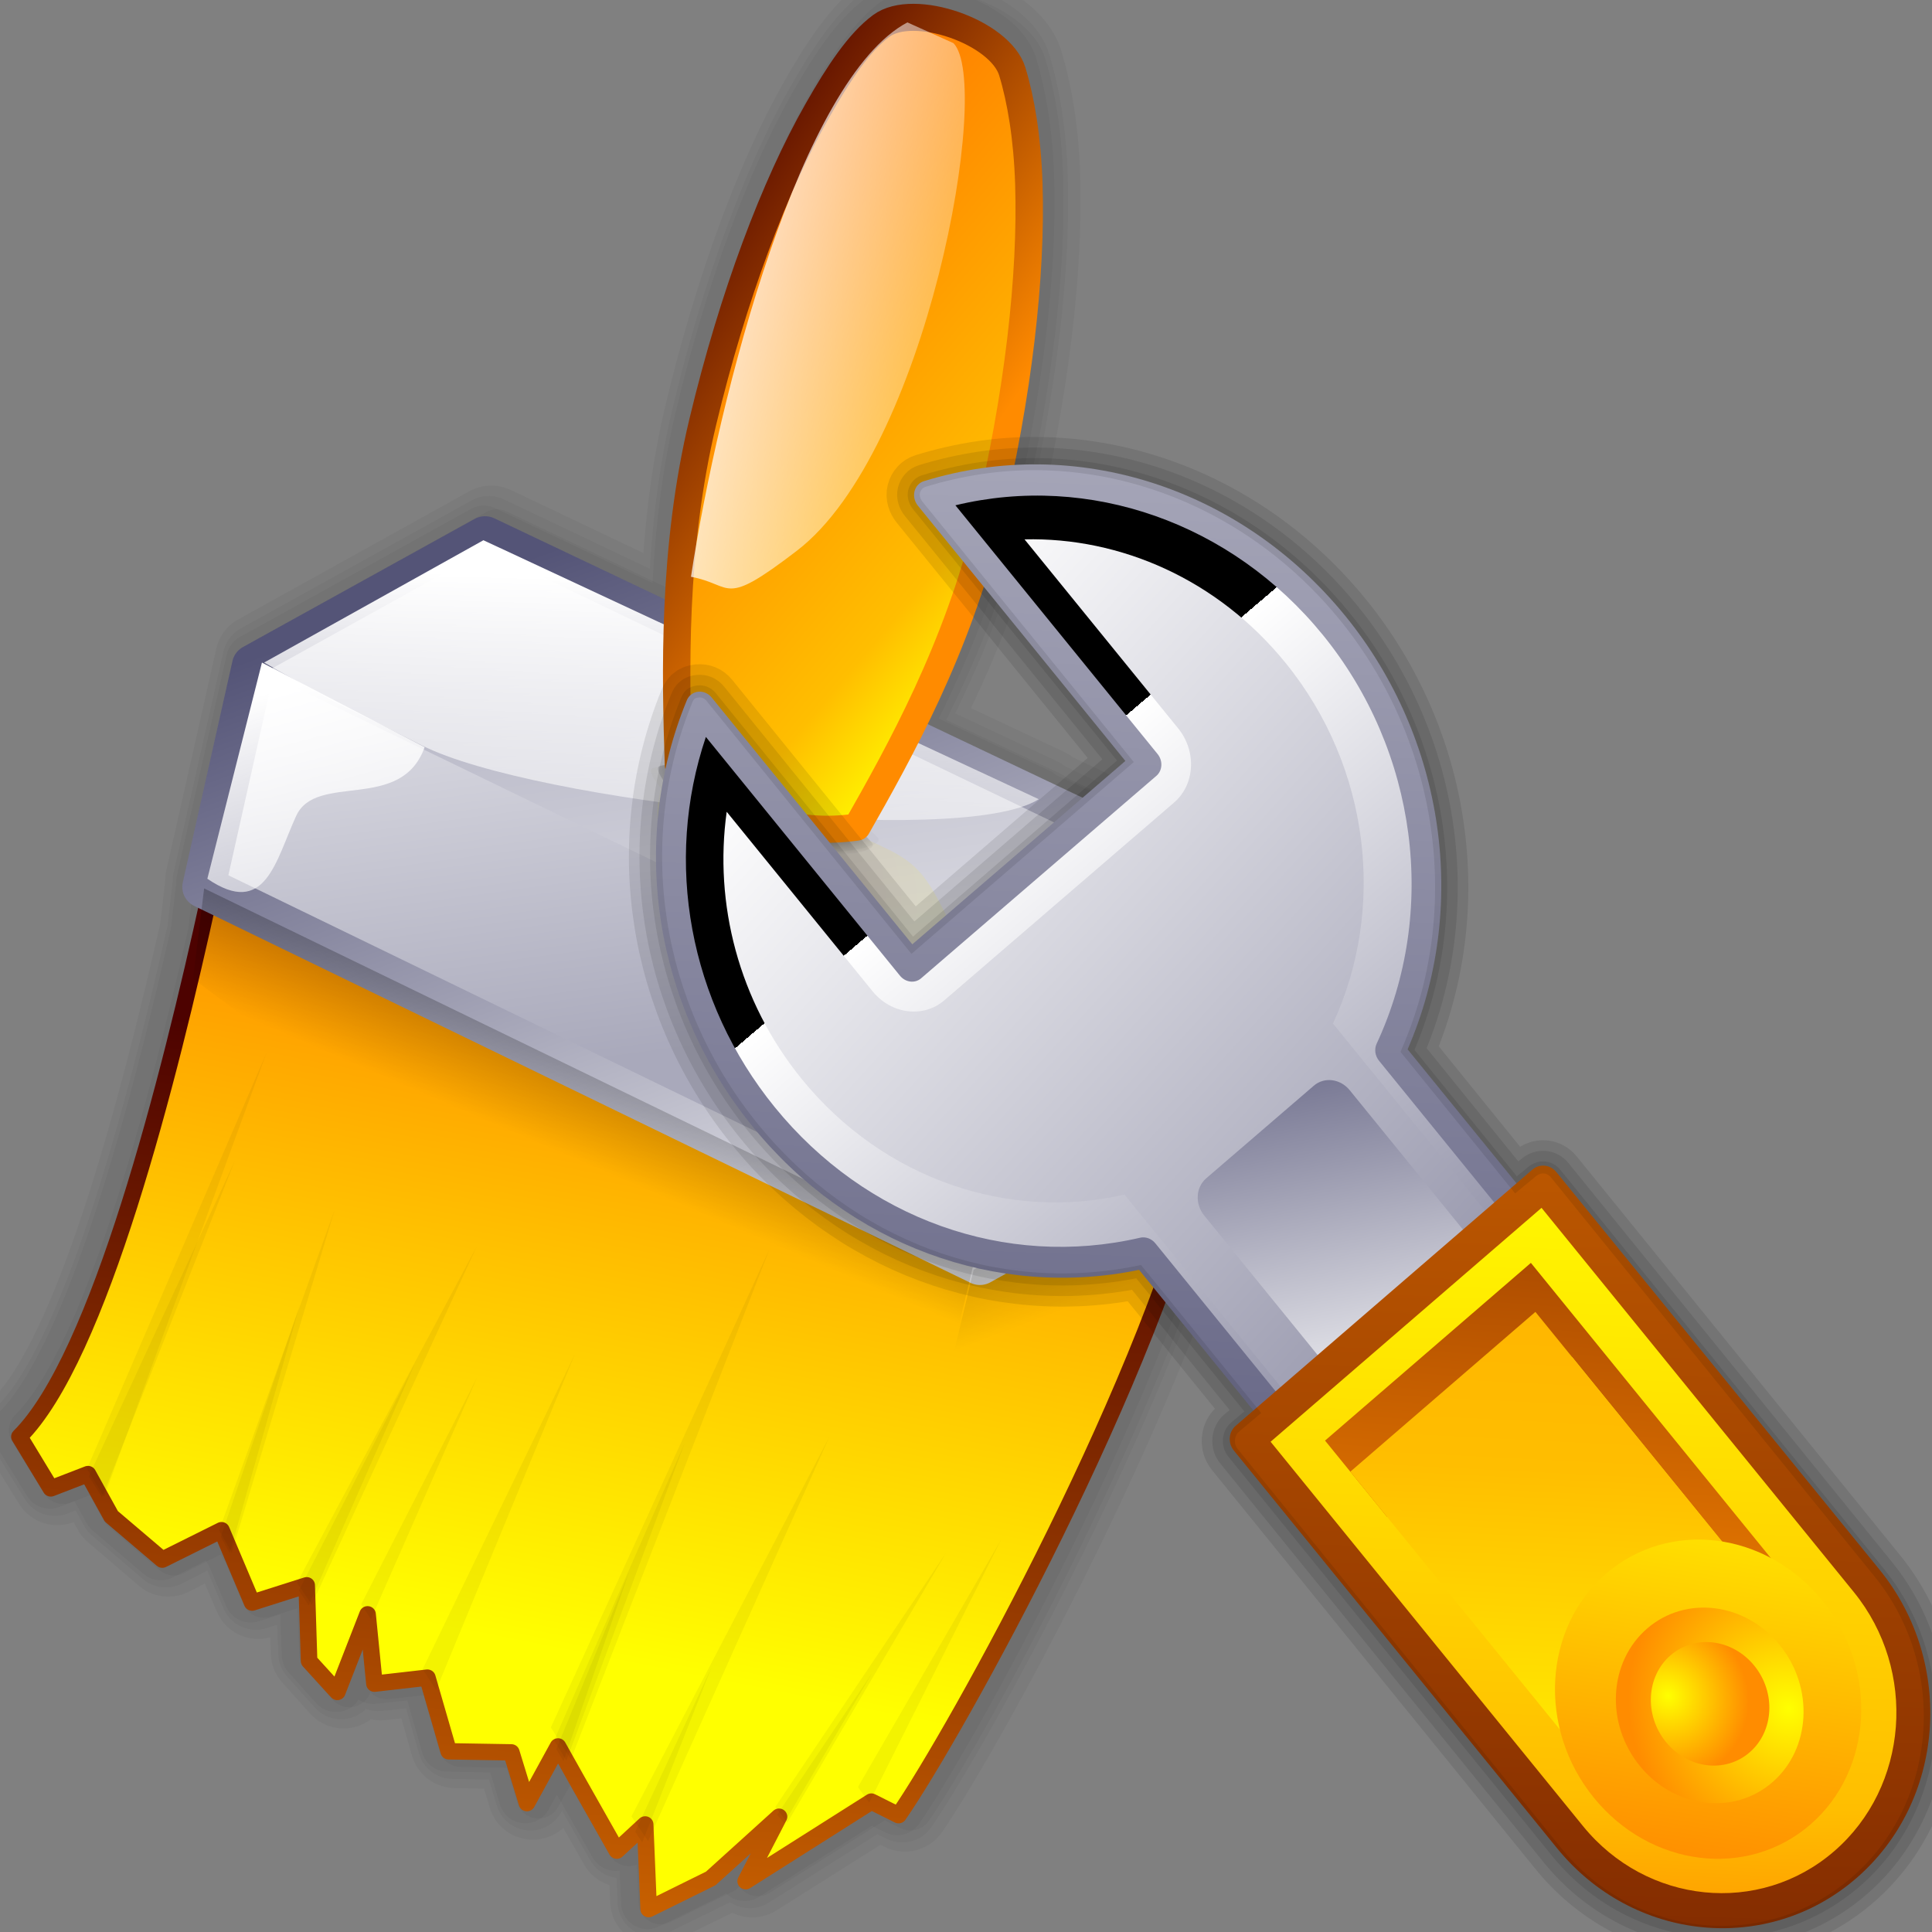 <?xml version="1.0" encoding="UTF-8" standalone="no"?>
<!-- Created with Inkscape (http://www.inkscape.org/) -->
<svg
   xmlns:dc="http://purl.org/dc/elements/1.1/"
   xmlns:cc="http://web.resource.org/cc/"
   xmlns:rdf="http://www.w3.org/1999/02/22-rdf-syntax-ns#"
   xmlns:svg="http://www.w3.org/2000/svg"
   xmlns="http://www.w3.org/2000/svg"
   xmlns:xlink="http://www.w3.org/1999/xlink"
   xmlns:sodipodi="http://inkscape.sourceforge.net/DTD/sodipodi-0.dtd"
   xmlns:inkscape="http://www.inkscape.org/namespaces/inkscape"
   inkscape:export-ydpi="45.000000"
   inkscape:export-xdpi="45.000000"
   inkscape:export-filename="/home/nuno/kdeplayground-artwork/oooicons/crystalsvg/formatbrush.png"
   sodipodi:docname="formatpaintbrush.svg"
   sodipodi:docbase="/home/nuno/kdeplayground-artwork/oooicons/crystalsvg"
   inkscape:version="0.41"
   sodipodi:version="0.32"
   id="svg22114"
   height="64px"
   width="64px">
  <rect width="100%" height="100%" fill="#808080" stroke="none"/>
  <defs
     id="defs3">
    <linearGradient
       id="orangelesstoyelow">
      <stop
         id="stop2689"
         offset="0"
         style="stop-color:#ff7d00;stop-opacity:1;" />
      <stop
         id="stop2690"
         offset="0.254"
         style="stop-color:#ffbe00;stop-opacity:1;" />
      <stop
         id="stop2691"
         offset="1"
         style="stop-color:#ffff00;stop-opacity:1;" />
    </linearGradient>
    <linearGradient
       id="yelowtoorange">
      <stop
         id="stop3105"
         offset="0"
         style="stop-color:#ffff00;stop-opacity:1;" />
      <stop
         id="stop3107"
         offset="1"
         style="stop-color:#ff8c00;stop-opacity:1;" />
    </linearGradient>
    <linearGradient
       id="shadow0wto25to0">
      <stop
         id="stop3437"
         offset="0"
         style="stop-color:#ffffff;stop-opacity:0;" />
      <stop
         id="stop3438"
         offset="0.5"
         style="stop-color:#000000;stop-opacity:0.279;" />
      <stop
         id="stop3439"
         offset="1"
         style="stop-color:#000000;stop-opacity:0;" />
    </linearGradient>
    <linearGradient
       y2="91.408"
       x2="33.332"
       y1="10.305"
       x1="33.332"
       gradientUnits="userSpaceOnUse"
       id="bludraktowhite">
      <linearGradient
         xlink:href="#linearGradient6690"
         spreadMethod="pad"
         y2="91.408"
         x2="33.332"
         y1="10.305"
         x1="33.332"
         gradientUnits="userSpaceOnUse"
         id="bluedrklighttowite" />
      <stop
         id="stop7271"
         style="stop-color:rgb(255,255,255)"
         offset="0" />
      <stop
         id="stop7273"
         style="stop-color:rgb(84,84,119)"
         offset="1" />
    </linearGradient>
    <linearGradient
       id="linearGradient6690">
      <stop
         id="stop6694"
         style="stop-color:#ffffff;stop-opacity:1;"
         offset="0" />
      <stop
         id="stop6692"
         style="stop-color:#a9a9bb;stop-opacity:1;"
         offset="1" />
    </linearGradient>
    <linearGradient
       id="light90to0">
      <stop
         id="stop1890"
         offset="0"
         style="stop-color:#ffffff;stop-opacity:0.908;" />
      <stop
         id="stop1892"
         offset="1"
         style="stop-color:#ffffff;stop-opacity:0;" />
    </linearGradient>
    <linearGradient
       id="linearGradient19810"
       inkscape:collect="always">
      <stop
         id="stop19812"
         offset="0"
         style="stop-color:#000000;stop-opacity:1;" />
      <stop
         id="stop19814"
         offset="1"
         style="stop-color:#000000;stop-opacity:0;" />
    </linearGradient>
    <linearGradient
       id="shadow100to0">
      <stop
         id="stop3425"
         offset="0"
         style="stop-color:#000000;stop-opacity:1;" />
      <stop
         id="stop3426"
         offset="1"
         style="stop-color:#000000;stop-opacity:0;" />
    </linearGradient>
    <linearGradient
       id="orangetoblackorange">
      <stop
         id="stop4207"
         offset="0"
         style="stop-color:#ff8b00;stop-opacity:1;" />
      <stop
         id="stop4209"
         offset="1"
         style="stop-color:#4d0200;stop-opacity:1;" />
    </linearGradient>
    <linearGradient
       id="orangemoretoyelow">
      <stop
         id="stop2671"
         offset="0"
         style="stop-color:#ff7d00;stop-opacity:1;" />
      <stop
         id="stop2679"
         offset="0.746"
         style="stop-color:#ffbe00;stop-opacity:1;" />
      <stop
         id="stop2672"
         offset="1"
         style="stop-color:#ffff00;stop-opacity:1;" />
    </linearGradient>
    <linearGradient
       id="light100to0">
      <stop
         id="stop2764"
         offset="0"
         style="stop-color:#ffffff;stop-opacity:1;" />
      <stop
         id="stop2765"
         offset="1"
         style="stop-color:#ffffff;stop-opacity:0;" />
    </linearGradient>
    <linearGradient
       y2="79.265"
       x2="280.95"
       y1="35.122"
       x1="218.927"
       gradientTransform="matrix(0.194,-1.874100e-2,2.492574e-2,0.215,-3.053,-0.726)"
       gradientUnits="userSpaceOnUse"
       id="linearGradient22478"
       xlink:href="#light100to0"
       inkscape:collect="always" />
    <linearGradient
       y2="98.57"
       x2="50.005"
       y1="52.815"
       x1="16.766"
       gradientTransform="matrix(0.162,0.106,-0.255,0.498,56.707,-24.284)"
       gradientUnits="userSpaceOnUse"
       id="linearGradient22481"
       xlink:href="#orangemoretoyelow"
       inkscape:collect="always" />
    <linearGradient
       y2="41.066"
       x2="9.268"
       y1="80.597"
       x1="43.655"
       gradientTransform="matrix(0.156,0.102,-0.265,0.518,56.707,-24.284)"
       gradientUnits="userSpaceOnUse"
       id="linearGradient22483"
       xlink:href="#orangetoblackorange"
       inkscape:collect="always" />
    <linearGradient
       y2="374.57"
       x2="89.495"
       y1="210.483"
       x1="52.987"
       gradientTransform="matrix(-0.138,2.747720e-2,3.091471e-2,0.101,22.608,-4.059)"
       gradientUnits="userSpaceOnUse"
       id="linearGradient22486"
       xlink:href="#light100to0"
       inkscape:collect="always" />
    <linearGradient
       y2="94.721"
       x2="59.588"
       y1="87.975"
       x1="66.375"
       gradientTransform="matrix(0.527,-1.575,0.139,1.483,0,0)"
       gradientUnits="userSpaceOnUse"
       id="linearGradient22489"
       xlink:href="#shadow100to0"
       inkscape:collect="always" />
    <linearGradient
       y2="36.675"
       x2="24.315"
       y1="25.615"
       x1="33.73"
       gradientTransform="matrix(0.954,-9.327871e-2,9.741925e-2,1.038,0,0)"
       gradientUnits="userSpaceOnUse"
       id="linearGradient22492"
       xlink:href="#shadow100to0"
       inkscape:collect="always" />
    <radialGradient
       r="13.347"
       fy="20.269"
       fx="131.311"
       cy="19.851"
       cx="131.229"
       gradientTransform="matrix(0.283,0.18,-5.036348e-2,8.965202e-2,2.071,1.019)"
       gradientUnits="userSpaceOnUse"
       id="radialGradient22496"
       xlink:href="#linearGradient19810"
       inkscape:collect="always" />
    <linearGradient
       y2="374.57"
       x2="89.495"
       y1="210.483"
       x1="52.987"
       gradientTransform="matrix(0.301,0.106,-4.329444e-2,8.937882e-2,24.611,-7.893)"
       gradientUnits="userSpaceOnUse"
       id="linearGradient22527"
       xlink:href="#light100to0"
       inkscape:collect="always" />
    <radialGradient
       r="41.596"
       fy="261.59"
       fx="204.268"
       cy="261.59"
       cx="204.268"
       gradientTransform="matrix(0.177,6.199524e-2,-7.367980e-2,0.152,24.611,-7.893)"
       gradientUnits="userSpaceOnUse"
       id="radialGradient22530"
       xlink:href="#light90to0"
       inkscape:collect="always" />
    <linearGradient
       y2="177.924"
       x2="40.448"
       y1="378.028"
       x1="163.691"
       gradientTransform="matrix(0.255,8.910731e-2,-5.126165e-2,0.106,24.611,-7.893)"
       gradientUnits="userSpaceOnUse"
       id="linearGradient22533"
       xlink:href="#linearGradient6690"
       inkscape:collect="always" />
    <linearGradient
       y2="175.206"
       x2="350.72"
       y1="124.522"
       x1="290.28"
       gradientTransform="matrix(0.122,4.282778e-2,-0.107,0.22,24.611,-7.893)"
       gradientUnits="userSpaceOnUse"
       id="linearGradient22536"
       xlink:href="#bludraktowhite"
       inkscape:collect="always" />
    <linearGradient
       y2="260.718"
       x2="113.129"
       y1="107.502"
       x1="56.118"
       gradientTransform="matrix(0.207,7.252864e-2,-6.297929e-2,0.13,24.611,-7.893)"
       gradientUnits="userSpaceOnUse"
       id="linearGradient22539"
       xlink:href="#linearGradient6690"
       inkscape:collect="always" />
    <linearGradient
       y2="263.603"
       x2="137.434"
       y1="101.635"
       x1="42.425"
       gradientTransform="matrix(0.207,7.252864e-2,-6.297929e-2,0.13,24.611,-7.893)"
       gradientUnits="userSpaceOnUse"
       id="linearGradient22541"
       xlink:href="#bludraktowhite"
       inkscape:collect="always" />
    <linearGradient
       y2="79.477"
       x2="225.347"
       y1="203.832"
       x1="212.074"
       gradientTransform="matrix(0.201,7.031191e-2,-8.719877e-2,0.18,-3.606,1.259)"
       gradientUnits="userSpaceOnUse"
       id="linearGradient22547"
       xlink:href="#yelowtoorange"
       inkscape:collect="always" />
    <linearGradient
       y2="22.841"
       x2="46.078"
       y1="68.309"
       x1="45.889"
       gradientTransform="matrix(0.977,0.342,-0.424,0.875,0,0)"
       gradientUnits="userSpaceOnUse"
       id="linearGradient22549"
       xlink:href="#orangetoblackorange"
       inkscape:collect="always" />
    <linearGradient
       y2="79.477"
       x2="225.347"
       y1="203.832"
       x1="212.074"
       gradientTransform="matrix(0.201,7.031191e-2,-8.719877e-2,0.18,30.494,37.904)"
       gradientUnits="userSpaceOnUse"
       id="linearGradient25676"
       xlink:href="#yelowtoorange"
       inkscape:collect="always" />
    <linearGradient
       y2="22.841"
       x2="46.078"
       y1="68.309"
       x1="45.889"
       gradientTransform="matrix(0.977,0.342,-0.424,0.875,34.1,36.646)"
       gradientUnits="userSpaceOnUse"
       id="linearGradient25678"
       xlink:href="#orangetoblackorange"
       inkscape:collect="always" />
    <linearGradient
       y2="260.718"
       x2="113.129"
       y1="107.502"
       x1="56.118"
       gradientTransform="matrix(0.207,7.252864e-2,-6.297929e-2,0.13,58.712,28.753)"
       gradientUnits="userSpaceOnUse"
       id="linearGradient25680"
       xlink:href="#linearGradient6690"
       inkscape:collect="always" />
    <linearGradient
       y2="263.603"
       x2="137.434"
       y1="101.635"
       x1="42.425"
       gradientTransform="matrix(0.207,7.252864e-2,-6.297929e-2,0.13,58.712,28.753)"
       gradientUnits="userSpaceOnUse"
       id="linearGradient25682"
       xlink:href="#bludraktowhite"
       inkscape:collect="always" />
    <linearGradient
       y2="175.206"
       x2="350.72"
       y1="124.522"
       x1="290.28"
       gradientTransform="matrix(0.122,4.282778e-2,-0.107,0.22,58.712,28.753)"
       gradientUnits="userSpaceOnUse"
       id="linearGradient25684"
       xlink:href="#bludraktowhite"
       inkscape:collect="always" />
    <linearGradient
       y2="177.924"
       x2="40.448"
       y1="378.028"
       x1="163.691"
       gradientTransform="matrix(0.255,8.910731e-2,-5.126165e-2,0.106,58.712,28.753)"
       gradientUnits="userSpaceOnUse"
       id="linearGradient25686"
       xlink:href="#linearGradient6690"
       inkscape:collect="always" />
    <radialGradient
       r="41.596"
       fy="261.59"
       fx="204.268"
       cy="261.59"
       cx="204.268"
       gradientTransform="matrix(0.177,6.199524e-2,-7.367980e-2,0.152,58.712,28.753)"
       gradientUnits="userSpaceOnUse"
       id="radialGradient25688"
       xlink:href="#light90to0"
       inkscape:collect="always" />
    <linearGradient
       y2="374.57"
       x2="89.495"
       y1="210.483"
       x1="52.987"
       gradientTransform="matrix(0.301,0.106,-4.329444e-2,8.937882e-2,58.712,28.753)"
       gradientUnits="userSpaceOnUse"
       id="linearGradient25690"
       xlink:href="#light100to0"
       inkscape:collect="always" />
    <radialGradient
       r="13.347"
       fy="20.269"
       fx="131.311"
       cy="19.851"
       cx="131.229"
       gradientTransform="matrix(0.283,0.18,-5.036348e-2,8.965202e-2,36.171,37.664)"
       gradientUnits="userSpaceOnUse"
       id="radialGradient25692"
       xlink:href="#linearGradient19810"
       inkscape:collect="always" />
    <linearGradient
       y2="36.675"
       x2="24.315"
       y1="25.615"
       x1="33.73"
       gradientTransform="matrix(0.954,-9.327871e-2,9.741925e-2,1.038,34.1,36.646)"
       gradientUnits="userSpaceOnUse"
       id="linearGradient25694"
       xlink:href="#shadow100to0"
       inkscape:collect="always" />
    <linearGradient
       y2="94.721"
       x2="59.588"
       y1="87.975"
       x1="66.375"
       gradientTransform="matrix(0.527,-1.575,0.139,1.483,34.1,36.646)"
       gradientUnits="userSpaceOnUse"
       id="linearGradient25696"
       xlink:href="#shadow100to0"
       inkscape:collect="always" />
    <linearGradient
       y2="374.57"
       x2="89.495"
       y1="210.483"
       x1="52.987"
       gradientTransform="matrix(-0.138,2.747720e-2,3.091471e-2,0.101,56.708,32.587)"
       gradientUnits="userSpaceOnUse"
       id="linearGradient25698"
       xlink:href="#light100to0"
       inkscape:collect="always" />
    <linearGradient
       y2="98.57"
       x2="50.005"
       y1="52.815"
       x1="16.766"
       gradientTransform="matrix(0.162,0.106,-0.255,0.498,90.807,12.362)"
       gradientUnits="userSpaceOnUse"
       id="linearGradient25700"
       xlink:href="#orangemoretoyelow"
       inkscape:collect="always" />
    <linearGradient
       y2="41.066"
       x2="9.268"
       y1="80.597"
       x1="43.655"
       gradientTransform="matrix(0.156,0.102,-0.265,0.518,90.807,12.362)"
       gradientUnits="userSpaceOnUse"
       id="linearGradient25702"
       xlink:href="#orangetoblackorange"
       inkscape:collect="always" />
    <linearGradient
       y2="79.265"
       x2="280.95"
       y1="35.122"
       x1="218.927"
       gradientTransform="matrix(0.194,-1.874100e-2,2.492574e-2,0.215,31.047,35.92)"
       gradientUnits="userSpaceOnUse"
       id="linearGradient25704"
       xlink:href="#light100to0"
       inkscape:collect="always" />
    <radialGradient
       gradientUnits="userSpaceOnUse"
       r="5.187"
       fy="27.18"
       fx="43.058"
       cy="27.18"
       cx="43.058"
       gradientTransform="scale(0.908,1.102)"
       id="radialGradient27271"
       xlink:href="#orangelesstoyelow"
       inkscape:collect="always" />
    <linearGradient
       y2="79.477"
       x2="225.347"
       y1="203.832"
       x1="212.074"
       gradientTransform="matrix(0.197,6.920708e-2,-8.571205e-2,0.177,-3.442,1.883)"
       gradientUnits="userSpaceOnUse"
       id="linearGradient1446"
       xlink:href="#yelowtoorange"
       inkscape:collect="always" />
    <linearGradient
       y2="22.841"
       x2="46.078"
       y1="68.309"
       x1="45.889"
       gradientTransform="matrix(0.96,0.337,-0.417,0.862,0.103,0.644)"
       gradientUnits="userSpaceOnUse"
       id="linearGradient1448"
       xlink:href="#orangetoblackorange"
       inkscape:collect="always" />
    <linearGradient
       y2="260.718"
       x2="113.129"
       y1="107.502"
       x1="56.118"
       gradientTransform="matrix(0.204,7.138897e-2,-6.190550e-2,0.128,24.294,-7.124)"
       gradientUnits="userSpaceOnUse"
       id="linearGradient1450"
       xlink:href="#linearGradient6690"
       inkscape:collect="always" />
    <linearGradient
       y2="9.93"
       x2="24.291"
       y1="38.46"
       x1="46.488"
       gradientTransform="matrix(1.167,0.409,-0.355,0.733,-1.395151e-15,-3.485927e-15)"
       gradientUnits="userSpaceOnUse"
       id="linearGradient1452"
       xlink:href="#bludraktowhite"
       inkscape:collect="always" />
    <linearGradient
       y2="175.206"
       x2="350.72"
       y1="124.522"
       x1="290.28"
       gradientTransform="matrix(0.12,4.215482e-2,-0.105,0.217,24.294,-7.124)"
       gradientUnits="userSpaceOnUse"
       id="linearGradient1454"
       xlink:href="#bludraktowhite"
       inkscape:collect="always" />
    <linearGradient
       y2="177.924"
       x2="40.448"
       y1="378.028"
       x1="163.691"
       gradientTransform="matrix(0.25,8.770715e-2,-5.038764e-2,0.104,24.294,-7.124)"
       gradientUnits="userSpaceOnUse"
       id="linearGradient1456"
       xlink:href="#linearGradient6690"
       inkscape:collect="always" />
    <radialGradient
       r="5.187"
       fy="27.18"
       fx="43.058"
       cy="27.18"
       cx="43.058"
       gradientTransform="matrix(0.892,2.116183e-17,-4.216084e-17,1.084,0.103,0.644)"
       gradientUnits="userSpaceOnUse"
       id="radialGradient1458"
       xlink:href="#orangelesstoyelow"
       inkscape:collect="always" />
    <radialGradient
       r="41.596"
       fy="261.59"
       fx="204.268"
       cy="261.59"
       cx="204.268"
       gradientTransform="matrix(0.174,6.102110e-2,-7.242354e-2,0.15,24.294,-7.124)"
       gradientUnits="userSpaceOnUse"
       id="radialGradient1460"
       xlink:href="#light90to0"
       inkscape:collect="always" />
    <linearGradient
       y2="374.57"
       x2="89.495"
       y1="210.483"
       x1="52.987"
       gradientTransform="matrix(0.296,0.104,-4.255627e-2,8.797439e-2,24.294,-7.124)"
       gradientUnits="userSpaceOnUse"
       id="linearGradient1462"
       xlink:href="#light100to0"
       inkscape:collect="always" />
    <radialGradient
       r="13.347"
       fy="20.269"
       fx="131.311"
       cy="19.851"
       cx="131.229"
       gradientTransform="matrix(0.278,0.177,-4.950479e-2,8.824330e-2,2.138,1.647)"
       gradientUnits="userSpaceOnUse"
       id="radialGradient1464"
       xlink:href="#linearGradient19810"
       inkscape:collect="always" />
    <linearGradient
       y2="36.675"
       x2="24.315"
       y1="25.615"
       x1="33.73"
       gradientTransform="matrix(0.938,-9.181300e-2,9.575825e-2,1.022,0.103,0.644)"
       gradientUnits="userSpaceOnUse"
       id="linearGradient1466"
       xlink:href="#shadow100to0"
       inkscape:collect="always" />
    <linearGradient
       y2="94.721"
       x2="59.588"
       y1="87.975"
       x1="66.375"
       gradientTransform="matrix(0.518,-1.551,0.137,1.459,0.103,0.644)"
       gradientUnits="userSpaceOnUse"
       id="linearGradient1468"
       xlink:href="#shadow100to0"
       inkscape:collect="always" />
    <linearGradient
       y2="374.57"
       x2="89.495"
       y1="210.483"
       x1="52.987"
       gradientTransform="matrix(-0.136,2.704545e-2,3.038762e-2,9.898480e-2,22.325,-3.351)"
       gradientUnits="userSpaceOnUse"
       id="linearGradient1470"
       xlink:href="#light100to0"
       inkscape:collect="always" />
    <linearGradient
       y2="98.57"
       x2="50.005"
       y1="52.815"
       x1="16.766"
       gradientTransform="matrix(0.159,0.104,-0.251,0.49,55.842,-23.257)"
       gradientUnits="userSpaceOnUse"
       id="linearGradient1472"
       xlink:href="#orangemoretoyelow"
       inkscape:collect="always" />
    <linearGradient
       y2="41.066"
       x2="9.268"
       y1="80.597"
       x1="43.655"
       gradientTransform="matrix(0.153,0.1,-0.261,0.51,55.842,-23.257)"
       gradientUnits="userSpaceOnUse"
       id="linearGradient1474"
       xlink:href="#orangetoblackorange"
       inkscape:collect="always" />
    <linearGradient
       y2="79.265"
       x2="280.95"
       y1="35.122"
       x1="218.927"
       gradientTransform="matrix(0.191,-1.844652e-2,2.450075e-2,0.212,-2.898,-6.967518e-2)"
       gradientUnits="userSpaceOnUse"
       id="linearGradient1476"
       xlink:href="#light100to0"
       inkscape:collect="always" />
    <radialGradient
       gradientUnits="userSpaceOnUse"
       gradientTransform="scale(1.008,0.992)"
       r="16.906"
       fy="288.107"
       fx="99.577"
       cy="288.107"
       cx="99.577"
       id="radialGradient1162"
       xlink:href="#yelowtoorange"
       inkscape:collect="always" />
    <radialGradient
       gradientUnits="userSpaceOnUse"
       gradientTransform="scale(1.008,0.992)"
       r="32.6"
       fy="305.531"
       fx="117.987"
       cy="304.926"
       cx="117.064"
       id="radialGradient1161"
       xlink:href="#yelowtoorange"
       inkscape:collect="always" />
    <linearGradient
       y2="92.233"
       x2="66.504"
       y1="124.637"
       x1="65.666"
       spreadMethod="pad"
       gradientUnits="userSpaceOnUse"
       id="linearGradient1160"
       xlink:href="#orangetoyelow"
       inkscape:collect="always" />
    <linearGradient
       y2="122.447"
       x2="66.497"
       y1="20.307"
       x1="59.274"
       gradientUnits="userSpaceOnUse"
       id="linearGradient1159"
       xlink:href="#orangemoretoyelow"
       inkscape:collect="always" />
    <linearGradient
       y2="48.287"
       x2="59.354"
       y1="113.709"
       x1="62.404"
       gradientUnits="userSpaceOnUse"
       id="linearGradient1158"
       xlink:href="#orangetoblackorange"
       inkscape:collect="always" />
    <linearGradient
       y2="175.275"
       x2="62.531"
       y1="18.809"
       x1="52.093"
       gradientUnits="userSpaceOnUse"
       id="linearGradient1157"
       xlink:href="#orangetoblackorange"
       inkscape:collect="always" />
    <linearGradient
       y2="74.325"
       x2="57.45"
       y1="133.076"
       x1="60.537"
       gradientUnits="userSpaceOnUse"
       id="linearGradient1156"
       xlink:href="#orangelesstoyelow"
       inkscape:collect="always" />
    <linearGradient
       y2="71.244"
       x2="43.654"
       y1="98.746"
       x1="51.968"
       gradientUnits="userSpaceOnUse"
       id="linearGradient1155"
       xlink:href="#bludraktowhite"
       inkscape:collect="always" />
    <linearGradient
       gradientTransform="scale(0.824,1.213)"
       y2="267.89"
       x2="137.601"
       y1="19.869"
       x1="116.164"
       gradientUnits="userSpaceOnUse"
       id="linearGradient1154"
       xlink:href="#bludraktowhite"
       inkscape:collect="always" />
    <linearGradient
       gradientTransform="scale(0.995,1.005)"
       y2="123.239"
       x2="28.078"
       y1="-49.143"
       x1="13.411"
       gradientUnits="userSpaceOnUse"
       id="linearGradient1153"
       xlink:href="#bludraktowhite"
       inkscape:collect="always" />
    <linearGradient
       gradientUnits="userSpaceOnUse"
       gradientTransform="scale(0.995,1.006)"
       y2="109.804"
       x2="66.285"
       y1="64.368"
       x1="21.798"
       id="linearGradient1152"
       xlink:href="#bludraktowhite"
       inkscape:collect="always" />
    <radialGradient
       fy="0.768"
       fx="0.822"
       r="0.821"
       cy="0.753"
       cx="0.798"
       id="radialGradient620"
       xlink:href="#yelowtoorange" />
    <radialGradient
       fy="0.238"
       fx="0.264"
       r="0.675"
       cy="0.238"
       cx="0.264"
       id="radialGradient577"
       xlink:href="#yelowtoorange" />
    <linearGradient
       y2="1.028"
       x2="0.999"
       y1="0.333"
       x1="0.319"
       id="linearGradient1590"
       xlink:href="#bludraktowhite"
       inkscape:collect="always" />
    <linearGradient
       gradientUnits="objectBoundingBox"
       y2="1.212"
       x2="0.418"
       y1="-1.348"
       x1="0.2"
       id="linearGradient617"
       xlink:href="#bludraktowhite" />
    <linearGradient
       y2="91.408"
       x2="33.332"
       y1="10.305"
       x1="33.332"
       gradientUnits="userSpaceOnUse"
       id="linearGradient1635">
      <stop
         id="stop1637"
         style="stop-color:rgb(255,255,255)"
         offset="0" />
      <stop
         id="stop1639"
         style="stop-color:rgb(84,84,119)"
         offset="1" />
    </linearGradient>
    <linearGradient
       gradientUnits="objectBoundingBox"
       y2="1.451"
       x2="0.539"
       y1="-0.029"
       x1="0.411"
       id="linearGradient601"
       xlink:href="#bludraktowhite" />
    <linearGradient
       gradientUnits="userSpaceOnUse"
       y2="71.244"
       x2="43.654"
       y1="98.746"
       x1="51.968"
       id="linearGradient658"
       xlink:href="#bludraktowhite" />
    <linearGradient
       gradientUnits="userSpaceOnUse"
       y2="74.325"
       x2="57.45"
       y1="133.076"
       x1="60.537"
       id="linearGradient608"
       xlink:href="#orangelesstoyelow" />
    <linearGradient
       id="linearGradient1624">
      <stop
         id="stop1626"
         offset="0"
         style="stop-color:#ff7d00;stop-opacity:1;" />
      <stop
         id="stop1628"
         offset="0.254"
         style="stop-color:#ffbe00;stop-opacity:1;" />
      <stop
         id="stop1630"
         offset="1"
         style="stop-color:#ffff00;stop-opacity:1;" />
    </linearGradient>
    <linearGradient
       gradientUnits="userSpaceOnUse"
       y2="175.275"
       x2="62.531"
       y1="18.809"
       x1="52.093"
       id="linearGradient583"
       xlink:href="#orangetoblackorange" />
    <linearGradient
       id="linearGradient1617">
      <stop
         id="stop1619"
         offset="0"
         style="stop-color:#ff8b00;stop-opacity:1;" />
      <stop
         id="stop1621"
         offset="1"
         style="stop-color:#4d0200;stop-opacity:1;" />
    </linearGradient>
    <linearGradient
       gradientUnits="userSpaceOnUse"
       y2="48.287"
       x2="59.354"
       y1="113.709"
       x1="62.404"
       id="linearGradient613"
       xlink:href="#orangetoblackorange" />
    <linearGradient
       gradientUnits="userSpaceOnUse"
       y2="122.447"
       x2="66.497"
       y1="20.307"
       x1="59.274"
       id="linearGradient618"
       xlink:href="#orangemoretoyelow" />
    <linearGradient
       id="linearGradient1607">
      <stop
         id="stop1609"
         offset="0"
         style="stop-color:#ff7d00;stop-opacity:1;" />
      <stop
         id="stop1611"
         offset="0.746"
         style="stop-color:#ffbe00;stop-opacity:1;" />
      <stop
         id="stop1613"
         offset="1"
         style="stop-color:#ffff00;stop-opacity:1;" />
    </linearGradient>
    <linearGradient
       spreadMethod="pad"
       gradientUnits="userSpaceOnUse"
       y2="92.233"
       x2="66.504"
       y1="124.637"
       x1="65.666"
       id="linearGradient573"
       xlink:href="#orangetoyelow" />
    <linearGradient
       id="orangetoyelow">
      <stop
         id="stop2661"
         offset="0"
         style="stop-color:#ff7d00;stop-opacity:1;" />
      <stop
         id="stop2662"
         offset="1"
         style="stop-color:#ffff00;stop-opacity:1;" />
    </linearGradient>
    <linearGradient
       id="linearGradient1597">
      <stop
         id="stop1599"
         offset="0"
         style="stop-color:#ffff00;stop-opacity:1;" />
      <stop
         id="stop1601"
         offset="1"
         style="stop-color:#ff8c00;stop-opacity:1;" />
    </linearGradient>
    <linearGradient
       id="garylighttowite">
      <stop
         id="stop5106"
         offset="0"
         style="stop-color:#7d7d7d;stop-opacity:1;" />
      <stop
         id="stop5107"
         offset="1"
         style="stop-color:#d3d4d4;stop-opacity:1;" />
    </linearGradient>
    <linearGradient
       gradientUnits="userSpaceOnUse"
       y2="52.539"
       x2="58.536"
       y1="113.458"
       x1="58.536"
       id="linearGradient606"
       xlink:href="#garylighttowite" />
    <linearGradient
       id="graytolightgray">
      <stop
         id="stop5101"
         offset="0"
         style="stop-color:#d4d3d3;stop-opacity:1;" />
      <stop
         id="stop5102"
         offset="1"
         style="stop-color:#ffffff;stop-opacity:1;" />
    </linearGradient>
    <linearGradient
       id="blacktowhite">
      <stop
         id="stop2476"
         offset="0"
         style="stop-color:#000000;stop-opacity:1;" />
      <stop
         id="stop2475"
         offset="1"
         style="stop-color:#ffffff;stop-opacity:1;" />
    </linearGradient>
    <linearGradient
       id="greylighttograyw">
      <stop
         id="stop575"
         offset="0"
         style="stop-color:#b5b5b8;stop-opacity:1;" />
      <stop
         id="stop576"
         offset="1"
         style="stop-color:#ebebee;stop-opacity:1;" />
    </linearGradient>
    <linearGradient
       gradientUnits="userSpaceOnUse"
       y2="13.105"
       x2="57.864"
       y1="36.38"
       x1="77.158"
       id="linearGradient582"
       xlink:href="#graytolightgray" />
    <linearGradient
       gradientUnits="userSpaceOnUse"
       y2="100.59"
       x2="82.368"
       y1="-61.206"
       x1="44.405"
       id="linearGradient578"
       xlink:href="#blacktowhite" />
    <linearGradient
       gradientUnits="userSpaceOnUse"
       y2="447.196"
       x2="123.393"
       y1="452.764"
       x1="123.393"
       id="linearGradient585"
       xlink:href="#greylighttograyw" />
    <linearGradient
       gradientUnits="userSpaceOnUse"
       y2="405.919"
       x2="84.32"
       y1="503.805"
       x1="147.443"
       id="linearGradient645"
       xlink:href="#greylighttograyw" />
    <linearGradient
       id="light75to0">
      <stop
         id="stop2769"
         offset="0"
         style="stop-color:#ffffff;stop-opacity:0.729;" />
      <stop
         id="stop2770"
         offset="1"
         style="stop-color:#ffffff;stop-opacity:0;" />
    </linearGradient>
    <linearGradient
       id="greantodarkgrean">
      <stop
         id="stop5123"
         offset="0"
         style="stop-color:#00ff01;stop-opacity:1;" />
      <stop
         id="stop5124"
         offset="1"
         style="stop-color:#15980f;stop-opacity:1;" />
    </linearGradient>
    <linearGradient
       id="greandraktoblack">
      <stop
         id="stop7328"
         offset="0"
         style="stop-color:#007c00;stop-opacity:1;" />
      <stop
         id="stop7329"
         offset="1"
         style="stop-color:#025a00;stop-opacity:1;" />
    </linearGradient>
  </defs>
  <sodipodi:namedview
     inkscape:window-y="72"
     inkscape:window-x="0"
     inkscape:window-height="859"
     inkscape:window-width="1066"
     inkscape:grid-bbox="true"
     inkscape:document-units="px"
     showgrid="false"
     inkscape:current-layer="layer1"
     inkscape:cy="32.191998"
     inkscape:cx="32.000000"
     inkscape:zoom="10.937500"
     inkscape:pageshadow="2"
     inkscape:pageopacity="0.0"
     borderopacity="1.0"
     bordercolor="#666666"
     pagecolor="#ffffff"
     id="base" />
  <g
     inkscape:groupmode="layer"
     inkscape:label="Layer 1"
     id="layer1">
    <g
       transform="matrix(0.929,-0.225,0.228,0.917,-15.726,10.543)"
       id="g1409">
      <path
         sodipodi:nodetypes="ccccccccccccccccccccccccccccccccccccccccccccccccccccccccccccccc"
         id="path26469"
         d="M 49.49,1.002 C 49.057,0.894 48.645,0.894 48.322,1.032 C 47.446,1.407 46.499,2.267 45.466,3.37 C 43.4,5.577 41.095,8.994 39.015,13.059 C 37.827,15.382 37.072,17.706 36.465,19.918 L 30.721,15.182 L 21.875,17.642 L 18.342,24.778 L 18.342,24.809 L 17.728,26.47 C 14.831,32.312 10.649,40.065 7.53,41.973 L 8.175,44.003 L 9.526,43.818 L 9.957,45.448 L 11.308,47.355 L 13.489,46.832 L 13.52,46.986 L 13.489,47.048 L 13.643,47.694 L 13.673,47.632 L 13.98,49.539 L 15.731,49.416 L 15.731,49.447 L 15.67,49.539 L 15.823,50.062 L 15.424,52 L 16.1,53.292 L 17.759,50.893 L 17.421,53.323 L 19.264,53.569 L 19.356,56.245 L 21.445,56.798 L 21.537,58.644 L 22.981,57.075 L 23.134,57.537 L 23.196,57.444 L 23.226,57.537 L 23.411,58.244 L 24.179,61.012 L 24.977,60.582 L 25.1,60.951 L 25.223,60.766 L 25.254,60.797 L 24.762,63.258 L 27.097,62.735 L 29.892,61.228 L 28.264,63.104 L 33.056,61.474 L 33.148,61.443 L 33.947,62.12 C 36.021,60.263 42.645,53.033 47.063,46.433 L 47.524,46.31 L 50.534,41.327 L 50.319,41.388 L 53.79,34.191 L 47.094,28.685 C 47.106,28.681 47.143,28.689 47.155,28.685 L 43.653,25.824 L 43.162,25.424 C 44.755,23.568 46.393,21.471 47.769,18.78 C 49.849,14.715 51.315,10.74 51.978,7.615 C 52.309,6.052 52.4,4.696 52.346,3.647 C 52.291,2.562 50.787,1.326 49.49,1.002 z "
         style="fill:none;fill-opacity:0.75;fill-rule:evenodd;stroke:#000000;stroke-width:3.108;stroke-linecap:butt;stroke-linejoin:round;stroke-miterlimit:4;stroke-opacity:0.039" />
      <path
         sodipodi:nodetypes="ccccccccccccccccccccccccccccccccccccccccccccccccccccccccccccccc"
         id="path26471"
         d="M 49.669,1.092 C 49.237,0.984 48.825,0.984 48.502,1.122 C 47.625,1.497 46.678,2.357 45.645,3.46 C 43.579,5.667 41.275,9.084 39.195,13.149 C 38.006,15.472 37.251,17.796 36.645,20.008 L 30.901,15.272 L 22.055,17.732 L 18.522,24.868 L 18.522,24.899 L 17.908,26.56 C 15.01,32.402 10.829,40.155 7.71,42.063 L 8.355,44.093 L 9.706,43.908 L 10.136,45.538 L 11.488,47.445 L 13.669,46.922 L 13.699,47.076 L 13.669,47.138 L 13.822,47.784 L 13.853,47.722 L 14.16,49.629 L 15.911,49.506 L 15.911,49.537 L 15.85,49.629 L 16.003,50.152 L 15.604,52.09 L 16.28,53.382 L 17.938,50.983 L 17.601,53.413 L 19.444,53.659 L 19.536,56.335 L 21.624,56.888 L 21.717,58.734 L 23.16,57.165 L 23.314,57.627 L 23.375,57.534 L 23.406,57.627 L 23.59,58.334 L 24.358,61.102 L 25.157,60.672 L 25.28,61.041 L 25.403,60.856 L 25.433,60.887 L 24.942,63.348 L 27.276,62.825 L 30.072,61.318 L 28.444,63.194 L 33.236,61.564 L 33.328,61.533 L 34.126,62.21 C 36.201,60.353 42.825,53.123 47.243,46.523 L 47.703,46.4 L 50.714,41.417 L 50.499,41.478 L 53.97,34.281 L 47.273,28.775 C 47.285,28.771 47.323,28.779 47.335,28.775 L 43.833,25.914 L 43.342,25.514 C 44.934,23.658 46.572,21.561 47.949,18.87 C 50.029,14.805 51.495,10.83 52.157,7.705 C 52.488,6.142 52.58,4.786 52.526,3.737 C 52.47,2.652 50.967,1.416 49.669,1.092 z "
         style="fill:none;fill-opacity:0.75;fill-rule:evenodd;stroke:#000000;stroke-width:1.534;stroke-linecap:butt;stroke-linejoin:round;stroke-miterlimit:4;stroke-opacity:0.039" />
      <path
         sodipodi:nodetypes="ccccccccccccccccccccccccccccccccccccccccccccccccccccccccccccccc"
         id="path26467"
         d="M 49.4,1.002 C 48.967,0.894 48.556,0.894 48.232,1.032 C 47.356,1.407 46.409,2.267 45.376,3.37 C 43.31,5.577 41.005,8.994 38.925,13.059 C 37.737,15.382 36.982,17.706 36.376,19.918 L 30.631,15.182 L 21.785,17.642 L 18.252,24.778 L 18.252,24.809 L 17.638,26.47 C 14.741,32.312 10.559,40.065 7.44,41.973 L 8.085,44.003 L 9.437,43.818 L 9.867,45.448 L 11.218,47.355 L 13.399,46.832 L 13.43,46.986 L 13.399,47.048 L 13.553,47.694 L 13.583,47.632 L 13.891,49.539 L 15.641,49.416 L 15.641,49.447 L 15.58,49.539 L 15.734,50.062 L 15.334,52 L 16.01,53.292 L 17.669,50.893 L 17.331,53.323 L 19.174,53.569 L 19.266,56.245 L 21.355,56.798 L 21.447,58.644 L 22.891,57.075 L 23.044,57.537 L 23.106,57.444 L 23.136,57.537 L 23.321,58.244 L 24.089,61.012 L 24.887,60.582 L 25.01,60.951 L 25.133,60.766 L 25.164,60.797 L 24.672,63.258 L 27.007,62.735 L 29.802,61.228 L 28.174,63.104 L 32.966,61.474 L 33.058,61.443 L 33.857,62.12 C 35.932,60.263 42.555,53.033 46.973,46.433 L 47.434,46.31 L 50.444,41.327 L 50.229,41.388 L 53.7,34.191 L 47.004,28.685 C 47.016,28.681 47.053,28.689 47.065,28.685 L 43.563,25.824 L 43.072,25.424 C 44.665,23.568 46.303,21.471 47.679,18.78 C 49.759,14.715 51.226,10.74 51.888,7.615 C 52.219,6.052 52.31,4.696 52.256,3.647 C 52.201,2.562 50.697,1.326 49.4,1.002 z "
         style="fill:none;fill-opacity:0.75;fill-rule:evenodd;stroke:#000000;stroke-width:2.42;stroke-linecap:butt;stroke-linejoin:round;stroke-miterlimit:4;stroke-opacity:0.039" />
      <path
         sodipodi:nodetypes="ccccccccccccccccccccccccccccccccccccccccccccccccccccccccccccccc"
         id="path26465"
         d="M 49.22,1.002 C 48.787,0.894 48.376,0.894 48.053,1.032 C 47.176,1.407 46.229,2.267 45.196,3.37 C 43.13,5.577 40.825,8.994 38.745,13.059 C 37.557,15.382 36.802,17.706 36.196,19.918 L 30.452,15.182 L 21.605,17.642 L 18.073,24.778 L 18.073,24.809 L 17.458,26.47 C 14.561,32.312 10.379,40.065 7.26,41.973 L 7.905,44.003 L 9.257,43.818 L 9.687,45.448 L 11.038,47.355 L 13.219,46.832 L 13.25,46.986 L 13.219,47.048 L 13.373,47.694 L 13.404,47.632 L 13.711,49.539 L 15.462,49.416 L 15.462,49.447 L 15.4,49.539 L 15.554,50.062 L 15.155,52 L 15.83,53.292 L 17.489,50.893 L 17.151,53.323 L 18.994,53.569 L 19.086,56.245 L 21.175,56.798 L 21.267,58.644 L 22.711,57.075 L 22.865,57.537 L 22.926,57.444 L 22.957,57.537 L 23.141,58.244 L 23.909,61.012 L 24.708,60.582 L 24.83,60.951 L 24.953,60.766 L 24.984,60.797 L 24.493,63.258 L 26.827,62.735 L 29.622,61.228 L 27.994,63.104 L 32.786,61.474 L 32.878,61.443 L 33.677,62.12 C 35.752,60.263 42.376,53.033 46.793,46.433 L 47.254,46.31 L 50.264,41.327 L 50.049,41.388 L 53.52,34.191 L 46.824,28.685 C 46.836,28.681 46.874,28.689 46.885,28.685 L 43.384,25.824 L 42.892,25.424 C 44.485,23.568 46.123,21.471 47.5,18.78 C 49.58,14.715 51.046,10.74 51.708,7.615 C 52.039,6.052 52.13,4.696 52.077,3.647 C 52.021,2.562 50.517,1.326 49.22,1.002 z "
         style="fill:none;fill-opacity:0.75;fill-rule:evenodd;stroke:#000000;stroke-width:1.83;stroke-linecap:butt;stroke-linejoin:round;stroke-miterlimit:4;stroke-opacity:0.039" />
      <path
         id="path1871"
         d="M 18.243,24.953 L 40.982,44.201 L 49.744,41.733"
         style="fill:none;fill-opacity:0.75;fill-rule:evenodd;stroke:#000000;stroke-width:0.044pt;stroke-linecap:butt;stroke-linejoin:miter;stroke-opacity:1" />
      <path
         sodipodi:nodetypes="cccccccccccccccccccccccccccccc"
         id="path1873"
         d="M 18.173,25.331 C 25.758,31.658 33.343,37.985 40.928,44.313 C 43.831,43.526 46.734,42.74 49.637,41.954 C 46.085,49.298 36.253,60.025 33.67,62.337 L 32.869,61.649 L 27.975,63.325 L 29.636,61.402 L 26.823,62.943 L 24.48,63.475 L 25.07,60.561 L 23.897,61.22 L 23.134,58.448 L 22.791,57.184 L 21.272,58.859 L 21.172,57.001 L 19.074,56.448 L 18.973,53.762 L 17.142,53.531 L 17.491,51.111 L 15.824,53.507 L 15.134,52.218 L 15.686,49.619 L 13.706,49.759 L 13.281,47.039 L 11.043,47.554 L 9.693,45.659 L 9.26,44.025 L 7.89,44.207 L 7.267,42.185 C 10.615,40.137 15.294,31.239 18.173,25.331 z "
         style="fill:url(#linearGradient1446);fill-opacity:1;fill-rule:evenodd;stroke:url(#linearGradient1448);stroke-width:0.574;stroke-linecap:butt;stroke-linejoin:round;stroke-miterlimit:4;stroke-opacity:1" />
      <path
         sodipodi:nodetypes="ccccccc"
         id="path4383"
         d="M 30.448,15.388 L 21.586,17.842 L 18.064,24.976 L 41.016,44.221 L 49.969,41.715 L 53.512,34.39 L 30.448,15.388 z "
         style="fill:url(#linearGradient1450);fill-opacity:1;stroke:url(#linearGradient1452);stroke-width:1.487;stroke-linecap:round;stroke-linejoin:round;stroke-miterlimit:4;stroke-dashoffset:0;stroke-opacity:1" />
      <path
         sodipodi:nodetypes="ccccc"
         id="path5164"
         d="M 53.048,34.546 L 49.748,41.368 L 41.233,43.725 L 44.393,37.059 L 53.048,34.546 z "
         style="fill:url(#linearGradient1454);fill-opacity:1;fill-rule:evenodd;stroke:none;stroke-width:0.25pt;stroke-linecap:butt;stroke-linejoin:miter;stroke-opacity:1" />
      <path
         sodipodi:nodetypes="ccccc"
         id="path7454"
         d="M 21.907,18.172 L 44.445,37.042 L 53.044,34.644 L 30.371,15.819 L 21.907,18.172 z "
         style="fill:url(#linearGradient1456);fill-opacity:1;fill-rule:evenodd;stroke:none;stroke-width:0.25pt;stroke-linecap:butt;stroke-linejoin:miter;stroke-opacity:1" />
      <path
         sodipodi:nodetypes="czzcczcc"
         id="path26477"
         d="M 40.364,28.452 C 41.023,29.142 41.877,29.517 42.341,30.522 C 42.806,31.527 43.06,33.612 43.15,34.481 C 43.24,35.351 42.97,35.321 42.881,35.741 C 40.035,33.312 37.189,30.882 34.343,28.452 C 34.193,27.792 33.834,27.132 33.894,26.472 C 33.954,25.812 34.433,25.152 34.702,24.492 C 36.59,25.812 38.477,27.132 40.364,28.452 z "
         style="opacity:0.1;fill:url(#radialGradient1458);fill-opacity:1;fill-rule:evenodd;stroke:none;stroke-width:0.25pt;stroke-linecap:butt;stroke-linejoin:miter;stroke-opacity:1" />
      <path
         sodipodi:nodetypes="ccccccc"
         id="path8222"
         d="M 43.222,25.993 L 34.359,28.447 L 30.837,35.581 L 41.016,44.221 L 49.969,41.715 L 53.512,34.39 L 43.222,25.993 z "
         style="fill:url(#radialGradient1460);fill-opacity:1;stroke:none;stroke-width:4.312;stroke-linecap:round;stroke-linejoin:round;stroke-miterlimit:4;stroke-dashoffset:0;stroke-opacity:1" />
      <path
         sodipodi:nodetypes="cczcc"
         id="path9751"
         d="M 30.369,15.47 L 46.881,28.877 C 43.83,29.916 29.841,24.782 26.585,21.953 C 23.361,19.15 24.619,20.357 21.969,17.828 L 30.369,15.47 z "
         style="fill:url(#linearGradient1462);fill-opacity:1;fill-rule:evenodd;stroke:none;stroke-width:0.25pt;stroke-linecap:butt;stroke-linejoin:miter;stroke-opacity:1" />
      <path
         sodipodi:nodetypes="csss"
         id="path19050"
         d="M 34.428,24.616 C 36.725,24.649 40.017,27.178 40.909,28.988 C 41.127,29.431 38.774,29.234 37.019,28.196 C 35.175,27.107 33.946,24.609 34.428,24.616 z "
         style="fill:url(#radialGradient1464);fill-opacity:1;fill-rule:evenodd;stroke:none;stroke-width:0.25pt;stroke-linecap:butt;stroke-linejoin:miter;stroke-opacity:1" />
      <path
         sodipodi:nodetypes="csss"
         id="path20582"
         d="M 34.185,24.629 C 36.671,24.638 40.204,27.095 41.148,28.866 C 41.38,29.3 38.835,29.129 36.948,28.125 C 34.965,27.071 33.664,24.627 34.185,24.629 z "
         style="fill:#000000;fill-opacity:0.026;fill-rule:evenodd;stroke:none;stroke-width:0.25pt;stroke-linecap:butt;stroke-linejoin:miter;stroke-opacity:1" />
      <path
         sodipodi:nodetypes="ccccc"
         id="path11350"
         d="M 18.064,25.029 L 40.834,44.11 L 36.694,52.199 L 16.935,28.015 L 18.064,25.029 z "
         style="fill:url(#linearGradient1466);fill-opacity:1;fill-rule:evenodd;stroke:none;stroke-width:0.25pt;stroke-linecap:butt;stroke-linejoin:miter;stroke-opacity:1" />
      <path
         sodipodi:nodetypes="ccccc"
         id="path12126"
         d="M 40.757,44.372 L 50.255,41.525 L 47.234,46.501 L 38.339,49.106 L 40.757,44.372 z "
         style="fill:url(#linearGradient1468);fill-opacity:1;fill-rule:evenodd;stroke:none;stroke-width:0.25pt;stroke-linecap:butt;stroke-linejoin:miter;stroke-opacity:1" />
      <path
         sodipodi:nodetypes="cczcc"
         id="path15177"
         d="M 21.897,17.811 L 18.253,24.726 C 19.876,26.555 20.689,24.69 21.765,23.319 C 22.813,21.983 25.323,24.08 26.661,22.036 L 21.897,17.811 z "
         style="fill:url(#linearGradient1470);fill-opacity:1;fill-rule:evenodd;stroke:none;stroke-width:0.25pt;stroke-linecap:butt;stroke-linejoin:miter;stroke-opacity:1" />
      <path
         sodipodi:nodetypes="ccccssssc"
         id="path15181"
         d="M 47.501,18.985 C 45.421,23.051 42.598,26.119 40.532,28.326 C 38.431,28.12 36.72,27.12 35.049,24.739 C 35.711,21.614 36.655,17.317 38.735,13.251 C 40.815,9.186 43.134,5.787 45.2,3.581 C 46.232,2.477 47.171,1.604 48.048,1.229 C 49.34,0.676 52.002,2.417 52.076,3.864 C 52.13,4.913 52.024,6.266 51.693,7.828 C 51.031,10.953 49.581,14.92 47.501,18.985 z "
         style="fill:url(#linearGradient1472);fill-opacity:1;stroke:url(#linearGradient1474);stroke-width:0.949;stroke-linecap:round;stroke-linejoin:round;stroke-miterlimit:4;stroke-dashoffset:0;stroke-opacity:1" />
      <path
         sodipodi:nodetypes="ccscc"
         id="path18282"
         d="M 48.959,1.325 C 49.417,1.688 49.876,2.05 50.335,2.412 C 51.322,4.121 46.023,16.096 40.824,18.415 C 37.797,19.765 38.431,19.056 37.044,18.428 C 39.522,12.388 44.932,2.356 48.959,1.325 z "
         style="fill:url(#linearGradient1476);fill-opacity:1;fill-rule:evenodd;stroke:none;stroke-width:0.25pt;stroke-linecap:butt;stroke-linejoin:miter;stroke-opacity:1" />
      <path
         id="path22552"
         d="M 9.269,44.111 L 16.813,34.571 L 9.539,44.937 L 9.269,44.111 z "
         style="fill:#000000;fill-opacity:0.048;fill-rule:evenodd;stroke:none;stroke-width:0.25pt;stroke-linecap:butt;stroke-linejoin:miter;stroke-opacity:1" />
      <path
         id="path23312"
         d="M 9.269,43.838 L 18.779,31.157 L 9.609,44.937 L 9.269,43.838 z "
         style="fill:#000000;fill-opacity:0.048;fill-rule:evenodd;stroke:none;stroke-width:0.25pt;stroke-linecap:butt;stroke-linejoin:miter;stroke-opacity:1" />
      <path
         id="path23314"
         d="M 13.201,47.262 L 17.796,40.016 L 13.365,47.89 L 13.201,47.262 z "
         style="fill:#000000;fill-opacity:0.048;fill-rule:evenodd;stroke:none;stroke-width:0.25pt;stroke-linecap:butt;stroke-linejoin:miter;stroke-opacity:1" />
      <path
         id="path23316"
         d="M 13.201,47.027 L 19.762,37.063 L 13.436,47.89 L 13.201,47.027 z "
         style="fill:#000000;fill-opacity:0.048;fill-rule:evenodd;stroke:none;stroke-width:0.25pt;stroke-linecap:butt;stroke-linejoin:miter;stroke-opacity:1" />
      <path
         id="path23318"
         d="M 15.38,49.456 L 24.227,39.493 L 15.697,50.32 L 15.38,49.456 z "
         style="fill:#000000;fill-opacity:0.048;fill-rule:evenodd;stroke:none;stroke-width:0.25pt;stroke-linecap:butt;stroke-linejoin:miter;stroke-opacity:1" />
      <path
         id="path23320"
         d="M 15.38,49.734 L 21.171,42.969 L 15.587,50.32 L 15.38,49.734 z "
         style="fill:#000000;fill-opacity:0.048;fill-rule:evenodd;stroke:none;stroke-width:0.25pt;stroke-linecap:butt;stroke-linejoin:miter;stroke-opacity:1" />
      <path
         id="path23322"
         d="M 17.358,50.718 L 23.149,43.953 L 17.565,51.304 L 17.358,50.718 z "
         style="fill:#000000;fill-opacity:0.048;fill-rule:evenodd;stroke:none;stroke-width:0.25pt;stroke-linecap:butt;stroke-linejoin:miter;stroke-opacity:1" />
      <path
         id="path23324"
         d="M 18.885,53.435 L 26.642,43.953 L 19.163,54.257 L 18.885,53.435 z "
         style="fill:#000000;fill-opacity:0.048;fill-rule:evenodd;stroke:none;stroke-width:0.25pt;stroke-linecap:butt;stroke-linejoin:miter;stroke-opacity:1" />
      <path
         id="path23326"
         d="M 22.71,56.477 L 34.062,41.985 L 23.116,57.733 L 22.71,56.477 z "
         style="fill:#000000;fill-opacity:0.048;fill-rule:evenodd;stroke:none;stroke-width:0.25pt;stroke-linecap:butt;stroke-linejoin:miter;stroke-opacity:1" />
      <path
         id="path23328"
         d="M 22.71,56.948 L 29.591,47.89 L 22.956,57.733 L 22.71,56.948 z "
         style="fill:#000000;fill-opacity:0.048;fill-rule:evenodd;stroke:none;stroke-width:0.25pt;stroke-linecap:butt;stroke-linejoin:miter;stroke-opacity:1" />
      <path
         id="path23330"
         d="M 22.71,57.262 L 26.642,51.827 L 22.851,57.733 L 22.71,57.262 z "
         style="fill:#000000;fill-opacity:0.048;fill-rule:evenodd;stroke:none;stroke-width:0.25pt;stroke-linecap:butt;stroke-linejoin:miter;stroke-opacity:1" />
      <path
         id="path23332"
         d="M 24.676,60.173 L 34.506,48.875 L 25.028,61.153 L 24.676,60.173 z "
         style="fill:#000000;fill-opacity:0.048;fill-rule:evenodd;stroke:none;stroke-width:0.25pt;stroke-linecap:butt;stroke-linejoin:miter;stroke-opacity:1" />
      <path
         id="path23334"
         d="M 24.676,60.723 L 28.608,55.765 L 24.817,61.153 L 24.676,60.723 z "
         style="fill:#000000;fill-opacity:0.048;fill-rule:evenodd;stroke:none;stroke-width:0.25pt;stroke-linecap:butt;stroke-linejoin:miter;stroke-opacity:1" />
      <path
         id="path23336"
         d="M 29.591,61.319 L 33.972,57.272 L 29.748,61.67 L 29.591,61.319 z "
         style="fill:#000000;fill-opacity:0.048;fill-rule:evenodd;stroke:none;stroke-width:0.25pt;stroke-linecap:butt;stroke-linejoin:miter;stroke-opacity:1" />
      <path
         id="path23338"
         d="M 29.591,61.042 L 37.455,53.796 L 29.872,61.67 L 29.591,61.042 z "
         style="fill:#000000;fill-opacity:0.048;fill-rule:evenodd;stroke:none;stroke-width:0.25pt;stroke-linecap:butt;stroke-linejoin:miter;stroke-opacity:1" />
      <path
         id="path24098"
         d="M 32.54,61.042 L 39.421,53.796 L 32.786,61.67 L 32.54,61.042 z "
         style="fill:#000000;fill-opacity:0.048;fill-rule:evenodd;stroke:none;stroke-width:0.25pt;stroke-linecap:butt;stroke-linejoin:miter;stroke-opacity:1" />
    </g>
    <path
       id="path1703"
       d="M 34.406 15.375 C 33.134 15.36 31.847 15.551 30.594 15.938 C 30.439 15.985 30.321 16.119 30.281 16.281 C 30.241 16.444 30.297 16.615 30.406 16.75 C 30.406 16.75 36.681 24.479 37.281 25.219 C 36.646 25.766 30.855 30.765 30.219 31.312 C 29.622 30.575 23.562 23.094 23.562 23.094 C 23.449 22.953 23.293 22.888 23.125 22.906 C 23.031 22.916 22.943 22.941 22.875 23 C 22.82 23.047 22.779 23.116 22.75 23.188 C 20.828 27.881 21.672 33.313 24.938 37.344 C 28.133 41.288 32.992 43.096 37.719 42.125 C 37.884 42.329 39.675 44.528 41.5 46.781 L 40.906 47.281 C 40.67 47.485 40.642 47.877 40.844 48.125 L 51.562 61.344 C 54.077 64.448 58.524 64.887 61.469 62.344 C 64.412 59.8 64.765 55.199 62.25 52.094 L 51.531 38.875 C 51.33 38.626 50.987 38.608 50.75 38.812 L 50.219 39.25 C 48.494 37.121 46.793 35.02 46.625 34.812 C 48.66 30.12 47.872 24.524 44.562 20.438 C 41.962 17.229 38.224 15.42 34.406 15.375 z "
       style="stroke:#000000;fill:none;stroke-opacity:0.095;stroke-dasharray:none;stroke-miterlimit:4;stroke-width:1.8" />
    <path
       id="path2553"
       d="M 34.406 15.375 C 33.134 15.36 31.847 15.551 30.594 15.938 C 30.439 15.985 30.321 16.119 30.281 16.281 C 30.241 16.444 30.297 16.615 30.406 16.75 C 30.406 16.75 36.681 24.479 37.281 25.219 C 36.646 25.766 30.855 30.765 30.219 31.312 C 29.622 30.575 23.562 23.094 23.562 23.094 C 23.449 22.953 23.293 22.888 23.125 22.906 C 23.031 22.916 22.943 22.941 22.875 23 C 22.82 23.047 22.779 23.116 22.75 23.188 C 20.828 27.881 21.672 33.313 24.938 37.344 C 28.133 41.288 32.992 43.096 37.719 42.125 C 37.884 42.329 39.675 44.528 41.5 46.781 L 40.906 47.281 C 40.67 47.485 40.642 47.877 40.844 48.125 L 51.562 61.344 C 54.077 64.448 58.524 64.887 61.469 62.344 C 64.412 59.8 64.765 55.199 62.25 52.094 L 51.531 38.875 C 51.33 38.626 50.987 38.608 50.75 38.812 L 50.219 39.25 C 48.494 37.121 46.793 35.02 46.625 34.812 C 48.66 30.12 47.872 24.524 44.562 20.438 C 41.962 17.229 38.224 15.42 34.406 15.375 z "
       style="stroke:#000000;fill:none;stroke-opacity:0.095;stroke-dasharray:none;stroke-miterlimit:4;stroke-width:1.1" />
    <g
       transform="matrix(0.101,-8.719277e-2,9.528674e-2,0.117,7.624,34.802)"
       inkscape:export-ydpi="72.000000"
       inkscape:export-xdpi="72.000000"
       id="use1134">
      <g
         transform="matrix(1.1,1.806595e-2,0,1.046,-206.878,-387.305)"
         id="g1136">
        <path
           transform="matrix(2.435,2.391,-2.44,2.468,459.337,221.896)"
           id="path1137"
           style="fill:url(#linearGradient1152)"
           d="M 65.983,93.86 L 47.763,75.64 C 51.275,66.881 49.603,56.637 42.67,49.703 C 35.599,42.634 25.091,41.032 16.222,44.819 L 31.115,59.71 L 16.74,74.085 L 2.326,59.669 C -0.654,68.188 1.151,77.901 7.812,84.561 C 14.472,91.221 24.185,93.028 32.703,90.048 L 51.249,108.594 L 65.983,93.86 z " />
        <path
           transform="matrix(2.435,2.391,-2.44,2.468,459.337,221.896)"
           id="path1138"
           style="fill:none"
           d="M 19.761,74.757 L 31.95,62.569 L 30.103,60.722 L 17.915,72.91 L 19.761,74.757 z " />
        <path
           transform="matrix(2.435,2.391,-2.44,2.468,459.337,221.896)"
           id="path1139"
           style="fill:url(#linearGradient1153)"
           d="M 43.35,49.022 C 36.183,41.857 25.387,39.86 15.846,43.934 C 15.552,44.059 15.339,44.323 15.279,44.636 C 15.218,44.949 15.318,45.273 15.544,45.499 C 15.544,45.499 28.515,58.471 29.755,59.71 C 28.582,60.883 17.915,71.551 16.74,72.724 C 15.506,71.489 3.005,58.99 3.005,58.99 C 2.771,58.755 2.434,58.658 2.111,58.732 C 1.931,58.773 1.771,58.864 1.645,58.99 C 1.544,59.091 1.466,59.213 1.417,59.353 C -1.808,68.571 0.382,78.492 7.132,85.242 C 13.738,91.848 23.383,94.073 32.434,91.139 C 33.226,91.932 50.57,109.274 50.57,109.274 C 50.945,109.65 51.553,109.65 51.929,109.274 L 66.664,94.541 C 67.039,94.166 67.039,93.556 66.664,93.18 C 66.664,93.18 49.705,76.221 48.874,75.391 C 52.317,66.149 50.191,55.866 43.35,49.022 z M 41.989,50.385 C 48.434,56.83 50.351,66.604 46.869,75.281 C 46.726,75.639 46.809,76.049 47.082,76.32 C 47.082,76.32 63.341,92.58 64.623,93.86 C 63.444,95.038 52.427,106.055 51.249,107.231 C 49.967,105.951 33.384,89.368 33.384,89.368 C 33.123,89.106 32.734,89.018 32.385,89.14 C 23.87,92.118 14.714,90.102 8.491,83.88 C 2.63,78.02 0.505,69.556 2.769,61.475 C 4.681,63.387 16.061,74.766 16.061,74.766 C 16.437,75.141 17.046,75.141 17.422,74.766 L 31.796,60.392 C 32.172,60.016 32.172,59.407 31.796,59.031 C 31.796,59.031 19.76,46.995 17.951,45.186 C 26.419,42.148 35.717,44.111 41.989,50.385 z " />
        <path
           transform="matrix(1.043,0,0,1.057,243.341,359.343)"
           id="path1140"
           style="fill:url(#linearGradient1154)"
           d="M 135.818,143.135 C 160.132,132.524 177.134,109.033 177.165,81.996 C 177.184,60.658 166.63,41.869 150.238,30.051 L 150.19,78.41 C 150.182,84.289 145.337,89.129 139.366,89.222 L 73.755,90.253 C 67.787,90.344 62.947,85.652 62.952,79.78 L 63.003,33.839 C 48.365,46.178 39.087,64.2 39.065,84.163 C 39.041,110.127 54.682,132.342 77.443,142.782 L 77.351,233.268 L 135.748,210.92 L 135.818,143.135 z " />
        <path
           transform="matrix(2.435,2.391,-2.44,2.468,459.337,221.896)"
           id="path1141"
           style="fill:url(#linearGradient1155)"
           d="M 56.769,105.303 C 56.129,105.943 55.095,105.943 54.455,105.303 L 36.414,87.261 C 35.776,86.621 35.776,85.586 36.414,84.948 L 42.989,78.371 C 43.629,77.732 44.664,77.732 45.304,78.371 L 63.345,96.414 C 63.984,97.053 63.984,98.089 63.345,98.727 L 56.769,105.303 z " />
      </g>
      <g
         transform="matrix(1.1,0,0,1.046,-23.071,-4.422)"
         id="g1142">
        <g
           transform="matrix(1,0,0,0.956,0,8.895)"
           id="g1143">
          <path
             transform="matrix(2.435,2.43,-2.44,2.43,291.171,-121.666)"
             id="path1144"
             style="fill:url(#linearGradient1156)"
             d="M 78.431,102.573 L 55.277,79.418 L 37.127,97.566 L 60.282,120.72 C 65.294,125.732 73.419,125.732 78.43,120.72 C 83.441,115.708 83.441,107.584 78.431,102.573 z " />
          <path
             transform="matrix(2.435,2.43,-2.44,2.43,291.171,-121.666)"
             id="path1145"
             style="fill:url(#linearGradient1157)"
             d="M 56.065,78.63 C 55.63,78.193 54.925,78.193 54.487,78.63 L 36.34,96.779 C 35.904,97.215 35.904,97.921 36.34,98.356 L 59.493,121.51 C 64.931,126.948 73.779,126.948 79.219,121.509 C 84.657,116.07 84.657,107.222 79.219,101.782 L 56.065,78.63 z M 77.642,103.361 C 82.21,107.929 82.21,115.364 77.642,119.932 C 73.074,124.501 65.64,124.5 61.072,119.932 C 61.072,119.932 40.226,99.085 38.706,97.566 C 40.085,96.189 53.899,82.374 55.277,80.996 C 56.796,82.516 77.642,103.361 77.642,103.361 z " />
        </g>
        <g
           id="g1146">
          <path
             transform="matrix(2.435,2.43,-2.44,2.43,291.171,-121.666)"
             id="path1147"
             style="fill:url(#linearGradient1158)"
             d="M 74.268,106.506 C 75.273,107.512 75.987,108.698 76.411,109.961 C 76.453,107.629 75.585,105.284 73.806,103.506 L 54.719,84.419 L 42.129,97.009 L 46.37,101.25 L 57.69,89.929 L 74.268,106.506 z " />
          <path
             transform="matrix(2.435,2.43,-2.44,2.43,291.171,-121.666)"
             id="path1148"
             style="fill:url(#linearGradient1159)"
             d="M 73.805,116.096 C 75.504,114.399 76.369,112.186 76.41,109.961 C 75.986,108.698 75.272,107.512 74.267,106.506 L 55.18,87.419 L 43.86,98.739 L 61.215,116.096 C 64.692,119.573 70.329,119.573 73.805,116.096 z " />
          <path
             transform="matrix(2.435,2.43,-2.44,2.43,291.171,-121.666)"
             id="path1149"
             style="fill:url(#linearGradient1160)"
             d="M 74.6,117.055 C 70.743,120.911 64.488,120.911 60.63,117.054 C 56.772,113.197 56.772,106.941 60.63,103.083 C 64.488,99.225 70.743,99.225 74.6,103.083 C 78.458,106.941 78.458,113.196 74.6,117.055 z " />
          <path
             transform="matrix(1.043,1.652517e-2,0,1.057,76.025,0.326)"
             id="path1150"
             style="fill:url(#radialGradient1161);fill-rule:evenodd"
             d="M 106.034,312.247 C 94.991,312.422 86.039,303.743 86.05,292.873 C 86.053,282 95.023,273.045 106.073,272.873 C 117.115,272.697 126.07,281.374 126.057,292.247 C 126.044,303.119 117.076,312.076 106.034,312.247 z " />
          <path
             transform="matrix(1.043,1.652517e-2,0,1.057,76.025,0.326)"
             id="path1151"
             style="fill:url(#radialGradient1162)"
             d="M 106.321,304.794 C 99.348,304.905 93.698,299.428 93.705,292.558 C 93.712,285.693 99.373,280.038 106.348,279.929 C 113.324,279.824 118.974,285.302 118.967,292.163 C 118.962,299.03 113.301,304.685 106.321,304.794 z " />
        </g>
      </g>
    </g>
    <path
       id="path2555"
       d="M 34.406 15.375 C 33.134 15.36 31.847 15.551 30.594 15.938 C 30.439 15.985 30.321 16.119 30.281 16.281 C 30.241 16.444 30.297 16.615 30.406 16.75 C 30.406 16.75 36.681 24.479 37.281 25.219 C 36.646 25.766 30.855 30.765 30.219 31.312 C 29.622 30.575 23.562 23.094 23.562 23.094 C 23.449 22.953 23.293 22.888 23.125 22.906 C 23.031 22.916 22.943 22.941 22.875 23 C 22.82 23.047 22.779 23.116 22.75 23.188 C 20.828 27.881 21.672 33.313 24.938 37.344 C 28.133 41.288 32.992 43.096 37.719 42.125 C 37.884 42.329 39.675 44.528 41.5 46.781 L 40.906 47.281 C 40.67 47.485 40.642 47.877 40.844 48.125 L 51.562 61.344 C 54.077 64.448 58.524 64.887 61.469 62.344 C 64.412 59.8 64.765 55.199 62.25 52.094 L 51.531 38.875 C 51.33 38.626 50.987 38.608 50.75 38.812 L 50.219 39.25 C 48.494 37.121 46.793 35.02 46.625 34.812 C 48.66 30.12 47.872 24.524 44.562 20.438 C 41.962 17.229 38.224 15.42 34.406 15.375 z "
       style="stroke:#000000;fill:none;stroke-opacity:0.095;stroke-dasharray:none;stroke-miterlimit:4;stroke-width:0.4" />
  </g>
</svg>
